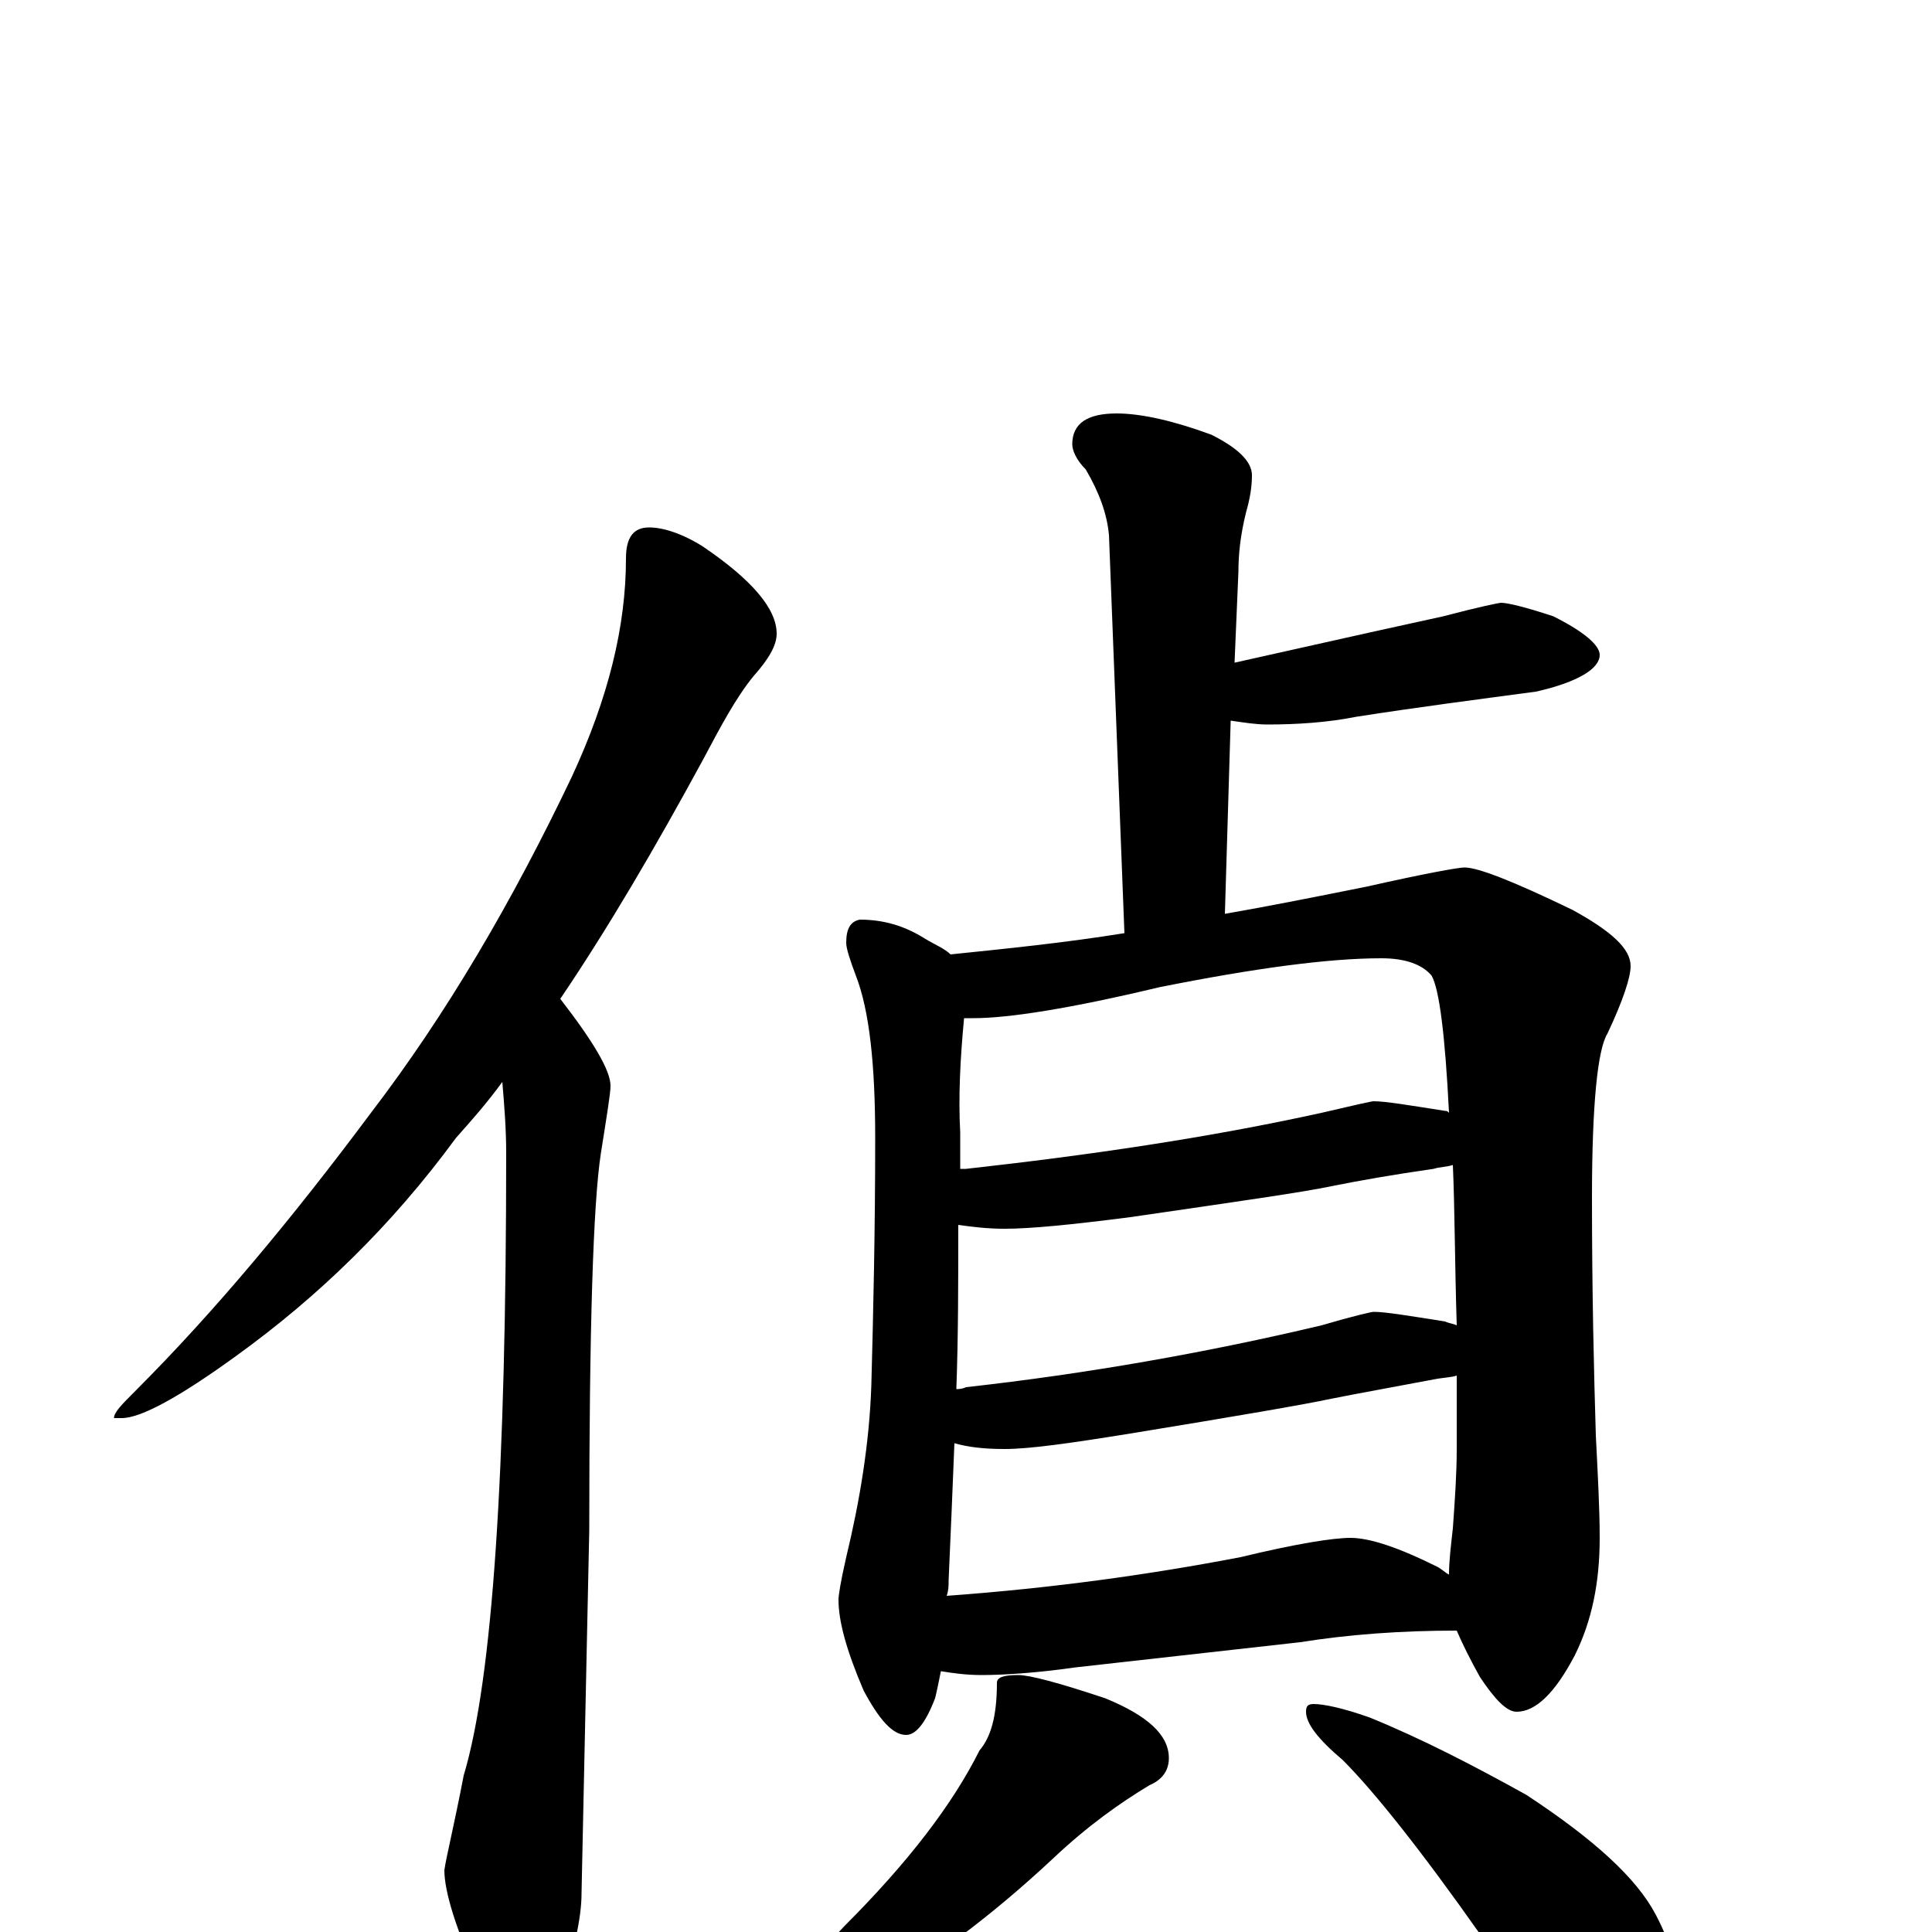 <?xml version="1.0" encoding="utf-8" ?>
<!DOCTYPE svg PUBLIC "-//W3C//DTD SVG 1.1//EN" "http://www.w3.org/Graphics/SVG/1.1/DTD/svg11.dtd">
<svg version="1.1" id="Layer_1" xmlns="http://www.w3.org/2000/svg" xmlns:xlink="http://www.w3.org/1999/xlink" x="0px" y="145px" width="1000px" height="1000px" viewBox="0 0 1000 1000" enable-background="new 0 0 1000 1000" xml:space="preserve">
<g id="Layer_1">
<path id="glyph" transform="matrix(1 0 0 -1 0 1000)" d="M336,727C343,727 353,724 364,717C389,700 402,685 402,672C402,666 398,659 390,650C381,639 373,624 364,607C339,561 315,520 290,483C307,461 316,446 316,438C316,434 314,422 311,403C307,377 305,312 305,208l-4,-188C301,7 297,-10 290,-31C285,-46 279,-54 273,-54C265,-54 257,-45 249,-27C236,1 230,21 230,32C231,39 235,55 240,81C255,131 262,238 262,403C262,416 261,428 260,440C252,429 244,420 236,411C203,366 165,329 122,298C93,277 73,266 63,266l-4,0C59,269 63,273 70,280C111,321 151,369 192,424C231,475 265,533 296,598C315,639 324,676 324,711C324,722 328,727 336,727M578,786C591,786 608,782 627,775C641,768 648,761 648,754C648,748 647,742 645,735C642,723 641,713 641,704l-2,-47C697,670 733,678 747,681C766,686 776,688 777,688C780,688 789,686 804,681C820,673 828,666 828,661C828,654 817,647 795,642C765,638 734,634 702,629C687,626 671,625 656,625C650,625 644,626 637,627l-3,-100C657,531 682,536 707,541C738,548 755,551 758,551C765,551 783,544 814,529C834,518 844,509 844,500C844,494 840,482 832,465C827,457 824,429 824,380C824,331 825,290 826,257C827,237 828,219 828,204C828,181 824,161 815,143C805,124 795,114 785,114C780,114 774,120 766,132C761,141 757,149 754,156C725,156 698,154 673,150l-116,-13C536,134 519,133 508,133C500,133 493,134 487,135C486,130 485,125 484,121C479,108 474,102 469,102C462,102 455,110 447,125C438,146 434,161 434,172C434,174 435,181 438,194C445,223 450,253 451,283C452,320 453,363 453,411C453,449 450,477 443,495C440,503 438,509 438,512C438,519 440,523 445,524C457,524 468,521 479,514C484,511 489,509 492,506C521,509 551,512 582,517l-8,206C573,734 569,745 562,757C557,762 555,767 555,770C555,781 563,786 578,786M490,174C545,178 595,185 642,194C671,201 690,204 699,204C709,204 724,199 744,189C746,188 748,186 750,185C750,192 751,200 752,209C753,223 754,237 754,250C754,263 754,276 754,288C751,287 747,287 742,286C721,282 704,279 689,276C675,273 640,267 585,258C554,253 533,250 520,250C509,250 501,251 494,253C493,228 492,204 491,182C491,179 491,177 490,174M495,281C496,281 498,281 500,282C563,289 625,300 684,314C701,319 710,321 711,321C717,321 729,319 748,316C750,315 752,315 754,314C753,346 753,374 752,397C749,396 745,396 742,395C721,392 704,389 689,386C675,383 640,378 585,370C554,366 533,364 520,364C511,364 503,365 496,366C496,336 496,308 495,281M497,395C498,395 499,395 500,395C563,402 625,411 684,424C701,428 710,430 711,430C717,430 729,428 748,425C749,425 749,425 750,424C748,464 745,488 741,495C736,501 727,504 715,504C688,504 650,499 600,489C554,478 522,473 504,473C502,473 500,473 499,473C497,452 496,432 497,414C497,407 497,401 497,395M527,133C533,133 548,129 572,121C594,112 605,102 605,90C605,84 602,79 595,76C580,67 563,55 545,38C514,9 481,-16 446,-36C423,-51 403,-62 386,-67C377,-72 369,-74 363,-74C358,-74 355,-73 355,-70C385,-48 412,-24 437,3C470,36 493,66 507,94C513,101 516,112 516,129C516,132 520,133 527,133M680,118C685,118 695,116 709,111C736,100 763,86 790,71C825,48 847,28 857,9C866,-8 871,-27 871,-46C871,-54 869,-62 865,-71C861,-78 855,-82 848,-82C844,-82 837,-78 826,-71C811,-60 791,-36 766,-1C735,43 711,73 695,89C682,100 676,108 676,114C676,117 677,118 680,118z"/>
</g>
</svg>
